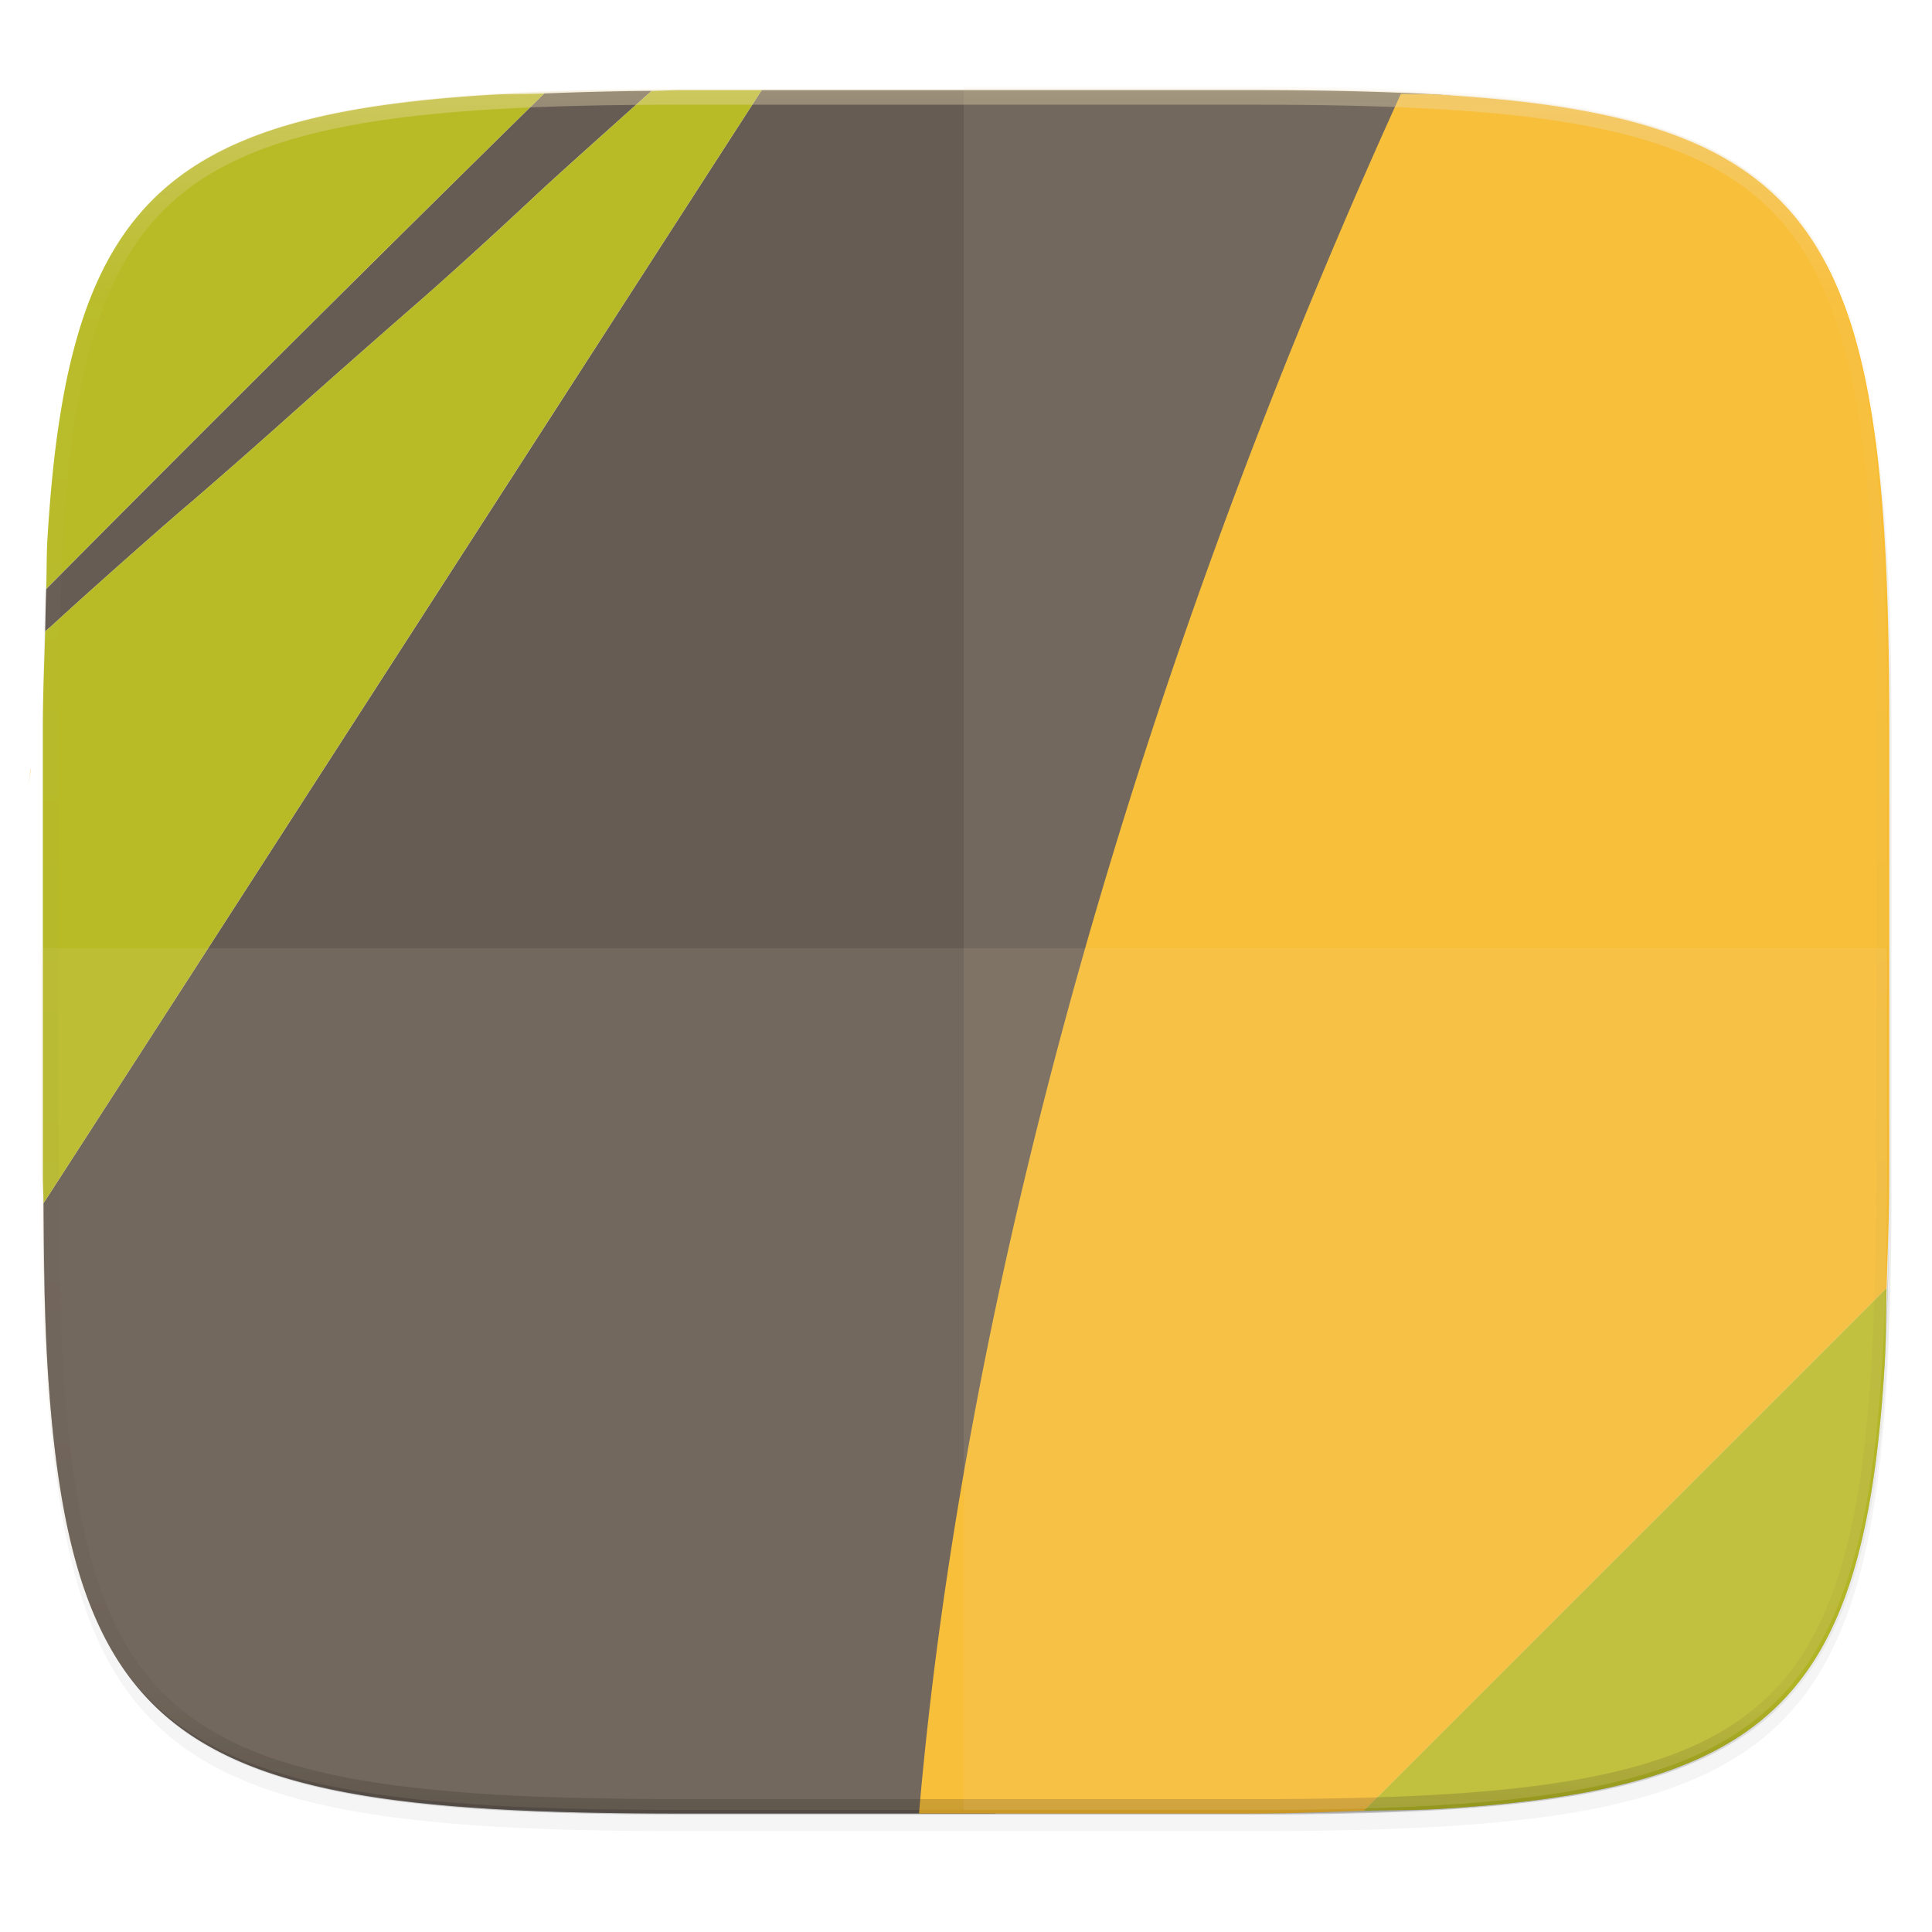 <svg width="256" height="256" viewBox="0 0 67.73 67.73" xmlns="http://www.w3.org/2000/svg">
    <defs>
        <clipPath id="c">
            <path d="M361.938-212C507.235-212 528-191.287 528-46.125v116.25C528 215.286 507.235 236 361.937 236H214.063C68.766 236 48 215.286 48 70.125v-116.25C48-191.287 68.765-212 214.063-212z" fill="#b16286"/>
        </clipPath>
        <filter id="b" x="-.01" y="-.01" width="1.023" height="1.025" color-interpolation-filters="sRGB">
            <feGaussianBlur stdDeviation="1.16"/>
        </filter>
        <filter id="a" x="-.02" y="-.03" width="1.046" height="1.05" color-interpolation-filters="sRGB">
            <feGaussianBlur stdDeviation="2.32"/>
        </filter>
        <linearGradient id="d" x1="296" x2="296" y1="-212" y2="236" gradientUnits="userSpaceOnUse">
            <stop offset="0" stop-color="#ebdbb2"/>
            <stop offset=".125" stop-color="#ebdbb2" stop-opacity=".098"/>
            <stop offset=".925" stop-opacity=".098"/>
            <stop offset="1" stop-opacity=".498"/>
        </linearGradient>
    </defs>
    <path transform="matrix(.27 0 0 .27 -7.129 -8.706)" d="M188.969 46C261.617 46 272 56.357 272 128.938v58.125c0 72.58-10.383 82.937-83.031 82.937H115.03C42.383 270 32 259.643 32 187.062v-58.125C32 56.358 42.383 46 115.031 46z" filter="url(#a)" opacity=".2"/>
    <path transform="matrix(.27 0 0 .27 -7.129 -8.706)" d="M188.969 44C261.617 44 272 54.357 272 126.938v58.124C272 257.644 261.617 268 188.969 268H115.03C42.383 268 32 257.643 32 185.062v-58.125C32 54.358 42.383 44 115.031 44z" filter="url(#b)" opacity=".1"/>
    <path d="M1.502 40.667v.54c0 9.788.699 15.379 3.85 18.525 3.15 3.147 8.747 3.844 18.544 3.844h19.941c9.798 0 15.395-.697 18.545-3.844 3.15-3.146 3.85-8.737 3.85-18.525v-.54c0 9.788-.7 15.38-3.85 18.526-3.15 3.146-8.747 3.843-18.545 3.843H23.896c-9.797 0-15.394-.697-18.545-3.843-3.15-3.147-3.85-8.738-3.85-18.526z" fill="#282828" opacity=".2"/>
    <path d="M1.583 22.135c.088-.079.176-.148.253-.219 1.202-1.108 4.043-3.627 4.876-4.322a256.63 256.63 0 0 0 3.527-3.1 521.264 521.264 0 0 1 4.398-3.876c.888-.768 2.73-2.443 4.093-3.72.835-.784 2.577-2.334 4.114-3.712-1.353.009-2.577.046-3.766.09A1927.373 1927.373 0 0 0 1.62 20.647c-.019.469-.025.995-.037 1.489zM50.87 3.356c-.155-.01-.287-.028-.445-.037-1.951-.114-4.138-.158-6.587-.158H26.702c-1.312 2.032-2.552 3.951-4.515 6.995-2.858 4.433-6.406 9.932-7.883 12.22L7.049 33.625l-5.524 8.558c.012 2.019.038 3.946.135 5.606.058.975.133 1.891.23 2.752.096.86.213 1.666.355 2.42s.309 1.456.504 2.109c.194.653.418 1.258.672 1.817.254.56.54 1.075.86 1.548.321.473.677.905 1.07 1.298.394.394.826.748 1.3 1.068.473.32.99.606 1.55.86s1.165.477 1.82.671 1.356.361 2.11.503c.754.142 1.56.259 2.423.355s1.778.171 2.754.228c1.952.115 4.138.158 6.588.158h10.989c3.868-17.559 7.937-41.357 15.984-60.22z" fill="#665c54"/>
    <path d="M37.76-6.289a39.688 39.688 0 0 0-2.547.213 39.688 39.688 0 0 1 2.546-.213z" fill="#fabd2f"/>
    <path d="M19.078 3.277c-.559.02-1.246.011-1.77.042-.976.057-1.893.132-2.754.229s-1.669.213-2.423.355c-.754.141-1.457.308-2.11.502a14.23 14.23 0 0 0-1.82.671c-.56.254-1.077.54-1.55.86s-.906.675-1.3 1.068c-.393.394-.749.825-1.07 1.298-.32.473-.606.988-.86 1.548s-.478 1.164-.672 1.818a21.027 21.027 0 0 0-.504 2.108 32.72 32.72 0 0 0-.356 2.42c-.096.861-.171 1.777-.229 2.752-.03.502-.02 1.161-.04 1.695A1928.77 1928.77 0 0 1 19.078 3.277z" fill="#b8bb26"/>
    <path d="M1.091 26.942c-.002 0-.01.015-.012.015a39.688 39.688 0 0 0-.089.581 39.688 39.688 0 0 1 .101-.597z" fill="#fabd2f"/>
    <path d="M-2.274 48.426A39.688 39.688 0 0 0-.2 52.743v-.093a39.688 39.688 0 0 1-.357-.601 39.688 39.688 0 0 1-.756-1.57 39.688 39.688 0 0 1-.962-2.053z" fill="#b8bb26"/>
    <path d="M-2.33 48.276l-.008.014a39.688 39.688 0 0 0 .064.136 39.688 39.688 0 0 1-.056-.15zM26.702 3.161h-2.806c-.391 0-.675.023-1.052.025-1.537 1.378-3.279 2.928-4.114 3.711a175.185 175.185 0 0 1-4.093 3.721c-.888.768-2.868 2.512-4.399 3.876a258.595 258.595 0 0 1-3.527 3.1c-.832.695-3.674 3.214-4.875 4.322-.077.07-.166.14-.253.218-.027 1.127-.081 2.133-.081 3.396v15.677c0 .362.021.624.023.975l5.524-8.558a87791.584 87791.584 0 0 1 15.138-23.468c1.963-3.044 3.203-4.963 4.515-6.995z" fill="#b8bb26"/>
    <path d="M47.808 63.48c.852-.024 1.842-.017 2.617-.063.976-.057 1.893-.132 2.755-.228s1.668-.213 2.422-.355a21.086 21.086 0 0 0 2.111-.503c.654-.194 1.26-.417 1.82-.67.56-.255 1.076-.54 1.55-.86.473-.32.905-.675 1.299-1.069.394-.393.75-.825 1.07-1.298.32-.473.606-.988.86-1.548.255-.56.478-1.164.673-1.817.194-.653.36-1.355.503-2.109.142-.754.26-1.56.356-2.42.096-.86.172-1.777.229-2.752.046-.78.039-1.778.064-2.636L47.808 63.48z" fill="#b8bb26"/>
    <path d="M66.137 45.153c.037-1.285.095-2.48.095-3.946V25.53c0-2.447-.044-4.632-.159-6.582a52.603 52.603 0 0 0-.229-2.752 32.72 32.72 0 0 0-.356-2.42 21.027 21.027 0 0 0-.503-2.108 14.193 14.193 0 0 0-.673-1.818c-.254-.56-.54-1.075-.86-1.548a8.818 8.818 0 0 0-1.07-1.298 8.815 8.815 0 0 0-1.3-1.068c-.473-.32-.989-.606-1.55-.86s-1.165-.476-1.819-.67c-.654-.195-1.356-.362-2.11-.503s-1.562-.26-2.423-.355-1.779-.172-2.755-.229c-.389-.023-.906-.014-1.314-.031-9.294 20.423-15.313 41.908-16.894 60.287h11.62c1.477 0 2.68-.057 3.972-.095l18.328-18.327z" fill="#fabd2f"/>
    <path transform="matrix(.135 0 0 .135 -4.971 31.75)" d="M361.938-212C507.235-212 528-191.287 528-46.125v116.25C528 215.286 507.235 236 361.937 236H214.063C68.766 236 48 215.286 48 70.125v-116.25C48-191.287 68.765-212 214.063-212z" clip-path="url(#c)" fill="none" opacity=".4" stroke-linecap="round" stroke-linejoin="round" stroke-width="8" stroke="url(#d)"/>
    <path d="M33.784 3.036v60.415h9.97c19.595 0 22.395-2.793 22.395-22.369V25.405c0-19.575-2.8-22.369-22.394-22.369z" clip-rule="evenodd" fill-rule="evenodd" fill="#ebdbb2" image-rendering="optimizeQuality" opacity=".1" shape-rendering="geometricPrecision"/>
    <path d="M23.813 63.451C4.22 63.451 1.42 60.658 1.42 41.082v-7.838h64.73v7.838c0 19.576-2.8 22.369-22.394 22.369z" clip-rule="evenodd" fill-rule="evenodd" fill="#ebdbb2" image-rendering="optimizeQuality" opacity=".1" shape-rendering="geometricPrecision"/>
</svg>
